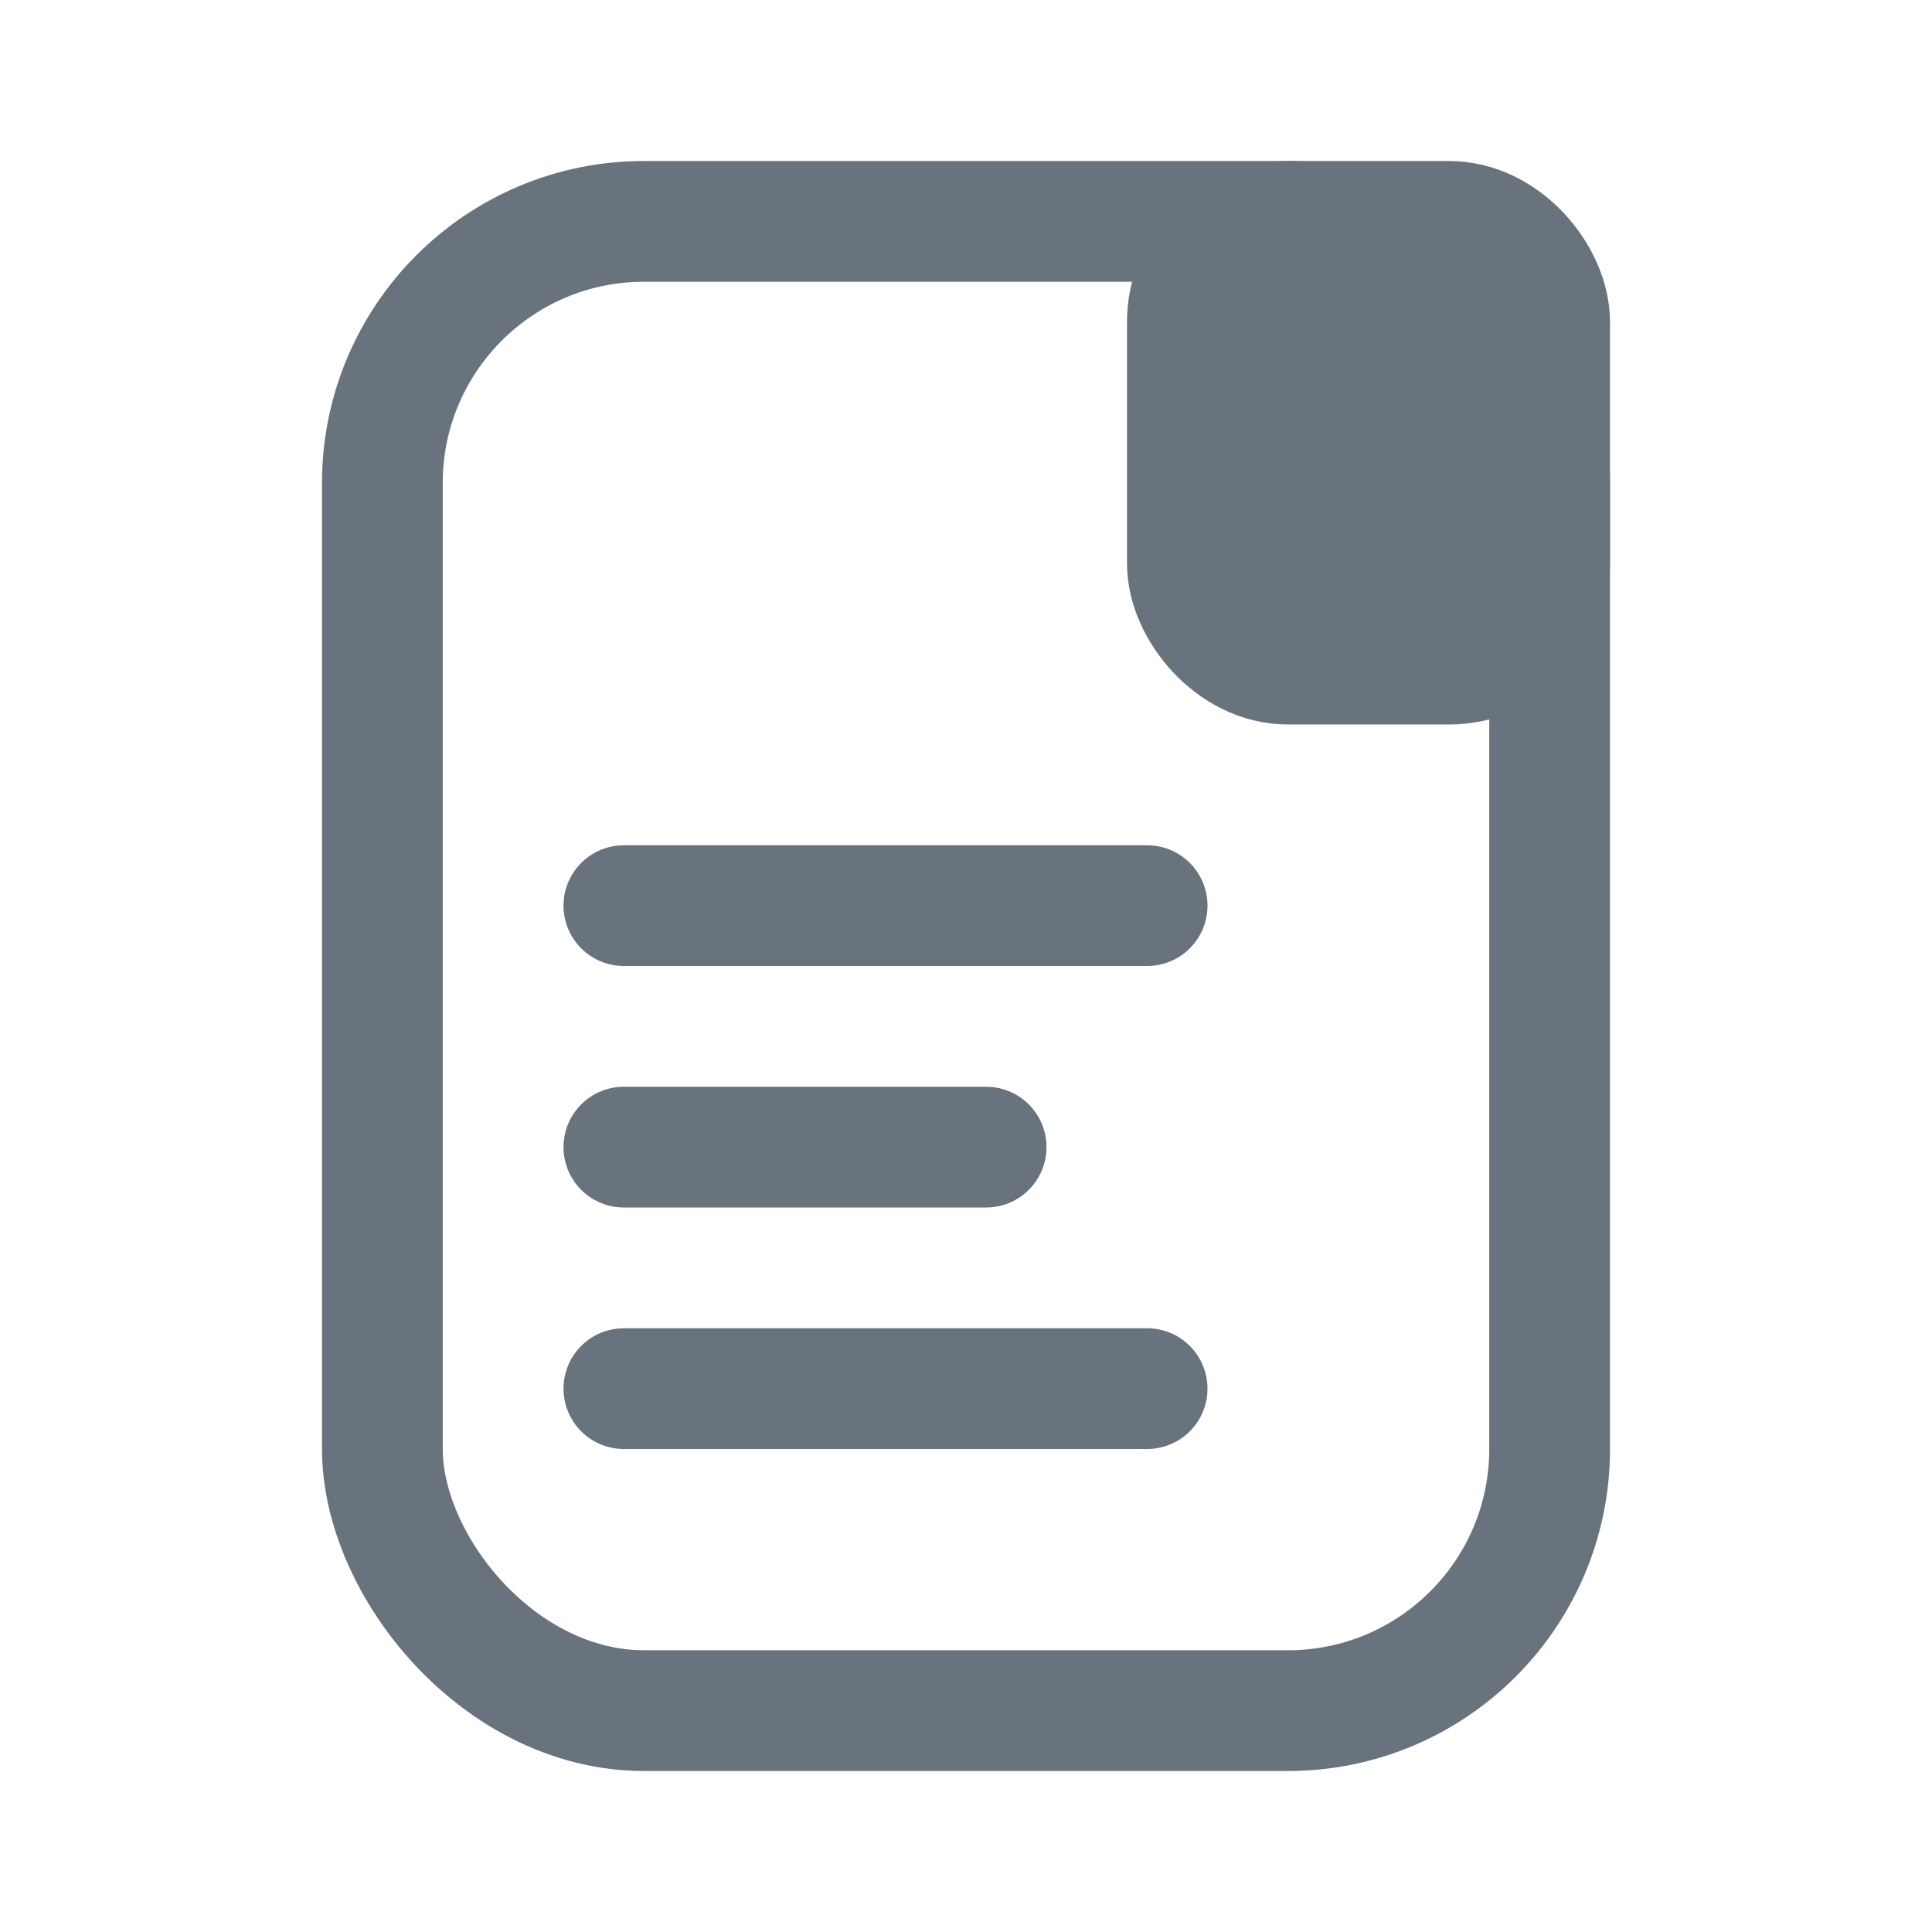<svg width="24" height="24" viewBox="0 0 24 24" fill="none" xmlns="http://www.w3.org/2000/svg">
<rect x="4.75" y="2.75" width="14.5" height="18.5" rx="3.25" stroke="#68737D" stroke-width="1.5"/>
<rect x="14.75" y="2.75" width="4.5" height="5.5" rx="1.25" fill="#68737D" stroke="#68737D" stroke-width="1.5"/>
<line x1="7.75" y1="11.25" x2="14.25" y2="11.25" stroke="#68737D" stroke-width="1.5" stroke-linecap="round"/>
<line x1="7.75" y1="14.25" x2="12.25" y2="14.25" stroke="#68737D" stroke-width="1.5" stroke-linecap="round"/>
<line x1="7.75" y1="17.25" x2="14.25" y2="17.25" stroke="#68737D" stroke-width="1.5" stroke-linecap="round"/>
</svg>
